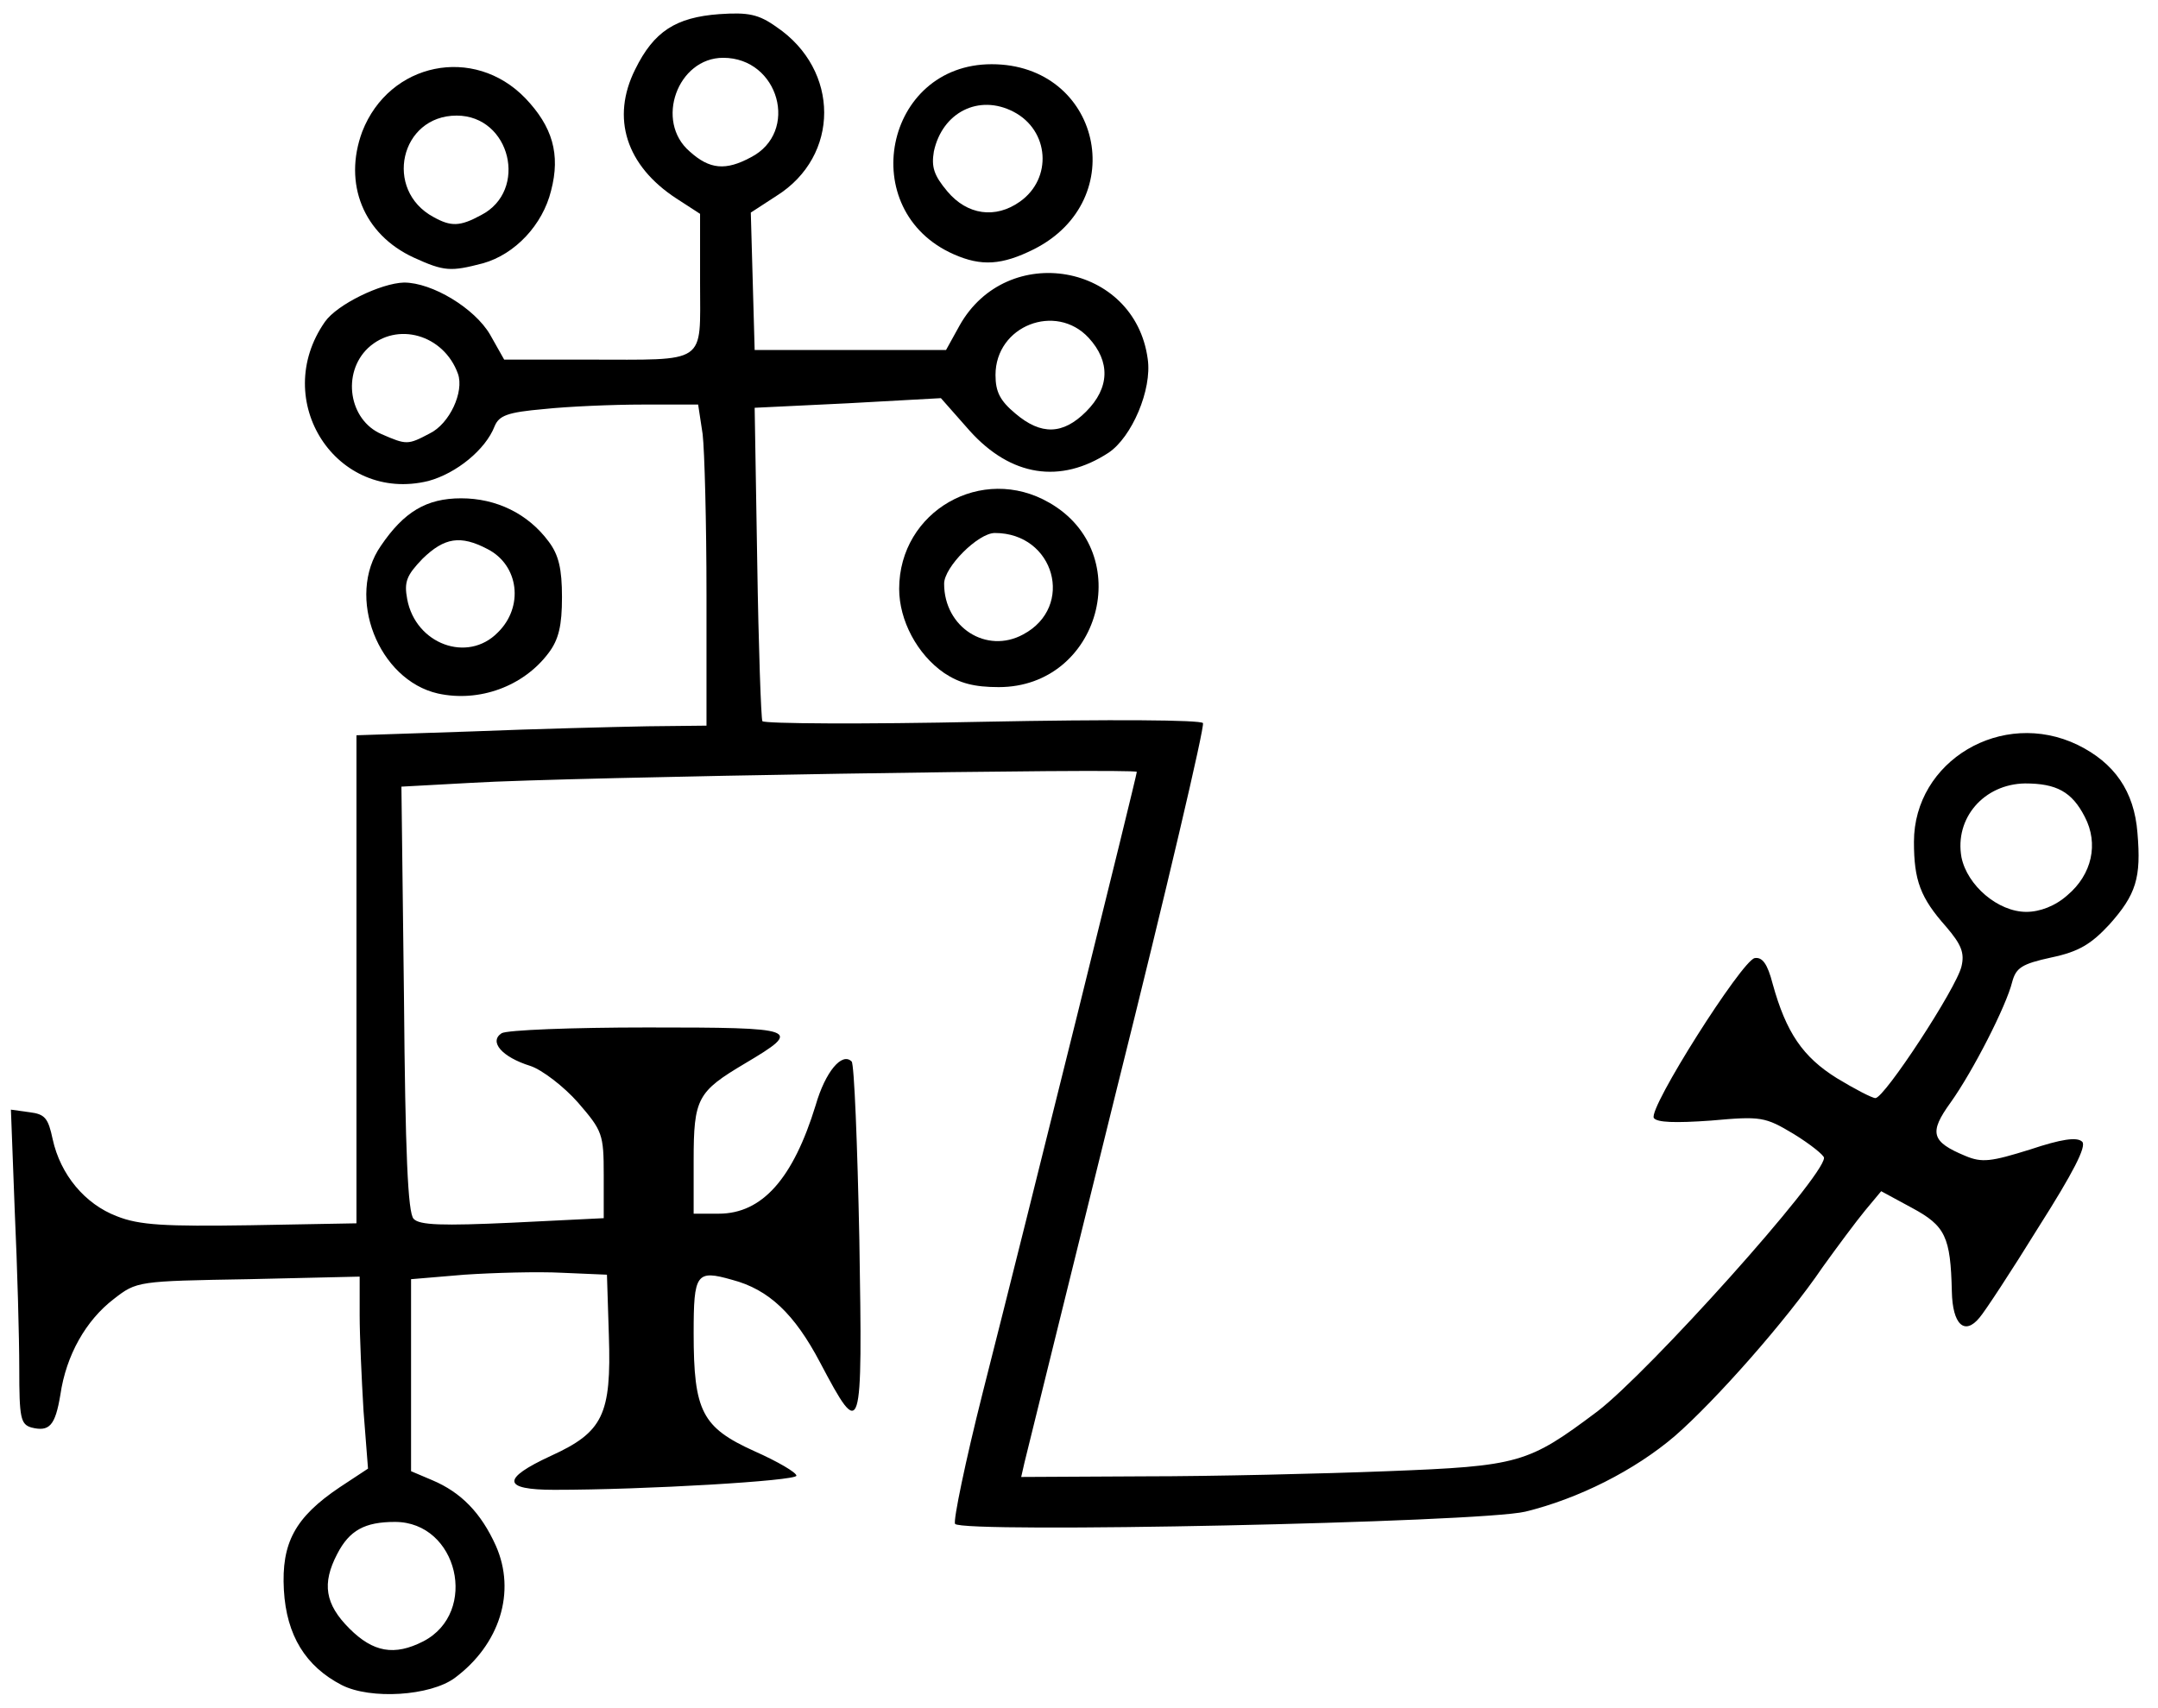 <?xml version="1.0" encoding="utf-8"?>
<!DOCTYPE svg PUBLIC "-//W3C//DTD SVG 1.0//EN" "http://www.w3.org/TR/2001/REC-SVG-20010904/DTD/svg10.dtd">
<svg version="1.0" xmlns="http://www.w3.org/2000/svg" width="168px" height="133px" viewBox="0 0 168 133" preserveAspectRatio="xMidYMid meet">
 <g fill="#000000">
  <path d="M26.60 131.20 c-2.80 -1.45 -4.30 -3.85 -4.50 -7.40 -0.20 -3.65 0.85 -5.65 4.35 -8 l2.20 -1.45 -0.35 -4.50 c-0.15 -2.50 -0.30 -5.85 -0.30 -7.45 l0 -3 -8.65 0.20 c-8.65 0.15 -8.70 0.15 -10.50 1.55 -2.15 1.65 -3.70 4.35 -4.15 7.45 -0.40 2.40 -0.85 2.90 -2.25 2.55 -0.85 -0.25 -0.95 -0.75 -0.95 -4.60 0 -2.35 -0.15 -7.85 -0.35 -12.20 l-0.30 -7.95 1.45 0.20 c1.20 0.15 1.45 0.45 1.80 2.10 0.60 2.75 2.50 5.05 5 6 1.75 0.70 3.75 0.80 10.40 0.70 l8.25 -0.15 0 -19 0 -19 9 -0.30 c4.95 -0.20 11.10 -0.35 13.65 -0.40 l4.60 -0.05 0 -10.20 c0 -5.60 -0.15 -11.20 -0.30 -12.50 l-0.35 -2.30 -4.30 0 c-2.35 0 -5.85 0.15 -7.70 0.35 -2.85 0.25 -3.50 0.50 -3.85 1.35 -0.70 1.80 -2.95 3.65 -5.15 4.25 -7.15 1.75 -12.35 -6.25 -8.05 -12.40 0.95 -1.35 4.35 -3 6.15 -3.05 2.20 0 5.50 2 6.70 4.05 l1.10 1.95 6.50 0 c9.40 0 8.75 0.45 8.75 -5.95 l0 -5.40 -1.85 -1.20 c-3.90 -2.55 -5.10 -6.25 -3.20 -10.05 1.45 -2.95 3.15 -4.05 6.55 -4.30 2.25 -0.15 3.05 0 4.45 1 4.95 3.35 4.95 10.05 0 13.15 l-2 1.30 0.15 5.35 0.15 5.35 7.45 0 7.45 0 1.05 -1.90 c3.70 -6.60 13.65 -4.85 14.65 2.60 0.35 2.40 -1.25 6.10 -3.05 7.30 -3.75 2.45 -7.60 1.85 -10.80 -1.70 l-2.25 -2.55 -7.25 0.40 -7.25 0.35 0.20 12 c0.10 6.60 0.30 12.20 0.40 12.40 0.15 0.20 7.85 0.25 17.10 0.05 10.15 -0.20 17 -0.15 17.20 0.10 0.15 0.25 -2.85 13.05 -6.70 28.45 -3.80 15.40 -7.05 28.50 -7.20 29.15 l-0.25 1.10 9.60 -0.05 c5.30 0 13.80 -0.20 18.90 -0.40 10.30 -0.40 10.95 -0.60 16.35 -4.65 4.05 -3.10 17.65 -18.25 17.65 -19.75 0 -0.20 -1.05 -1.05 -2.35 -1.85 -2.25 -1.35 -2.55 -1.40 -6.45 -1.05 -2.80 0.20 -4.20 0.15 -4.45 -0.20 -0.45 -0.75 6.85 -12.25 7.85 -12.45 0.60 -0.10 1 0.45 1.40 2 1.05 3.80 2.35 5.70 5 7.35 1.40 0.85 2.75 1.55 3 1.55 0.70 0 6.30 -8.55 6.70 -10.25 0.25 -1.05 0 -1.70 -1.20 -3.10 -2 -2.25 -2.50 -3.60 -2.50 -6.60 0 -6.30 6.85 -10.40 12.75 -7.55 2.85 1.40 4.40 3.60 4.65 6.85 0.30 3.50 -0.10 4.80 -2.20 7.15 -1.40 1.50 -2.35 2.10 -4.50 2.55 -2.30 0.50 -2.75 0.80 -3.05 1.90 -0.45 1.85 -3.05 6.95 -4.80 9.40 -1.70 2.35 -1.50 3.05 1.15 4.15 1.30 0.55 2 0.45 5.05 -0.50 2.40 -0.80 3.65 -1 4.05 -0.60 0.35 0.35 -0.70 2.40 -3.40 6.65 -2.10 3.40 -4.20 6.60 -4.60 7.05 -1.15 1.40 -2.10 0.55 -2.15 -2.05 -0.10 -4.25 -0.50 -5.10 -3.10 -6.50 l-2.40 -1.30 -1.25 1.50 c-0.70 0.85 -2.15 2.80 -3.30 4.40 -2.85 4.20 -8.40 10.45 -11.50 13.15 -3.15 2.70 -7.55 4.90 -11.65 5.90 -3.55 0.85 -43.95 1.70 -44.40 0.95 -0.15 -0.25 0.80 -4.85 2.15 -10.20 3.65 -14.35 12 -48.05 12 -48.35 0 -0.30 -44.30 0.40 -51.75 0.85 l-5.50 0.30 0.20 16.50 c0.10 11.95 0.30 16.70 0.75 17.15 0.45 0.50 2.25 0.55 7.70 0.30 l7.10 -0.35 0 -3.35 c0 -3.20 -0.10 -3.45 -2 -5.65 -1.10 -1.25 -2.80 -2.55 -3.70 -2.85 -2.25 -0.70 -3.25 -1.90 -2.25 -2.55 0.40 -0.25 5.50 -0.45 11.35 -0.45 11.85 0 12.15 0.10 7.60 2.80 -3.70 2.20 -4 2.70 -4 7.55 l0 4.15 1.95 0 c3.40 0 5.80 -2.75 7.55 -8.45 0.75 -2.60 2.05 -4.15 2.80 -3.40 0.20 0.20 0.45 6.45 0.60 13.90 0.25 15.40 0.20 15.70 -3.05 9.55 -2 -3.80 -4 -5.70 -6.85 -6.45 -2.80 -0.80 -3 -0.50 -3 4.15 0 6.10 0.65 7.35 4.75 9.20 1.80 0.80 3.25 1.65 3.25 1.90 0 0.40 -11.75 1.10 -18.85 1.10 -4.05 0 -4.15 -0.85 -0.25 -2.65 4.05 -1.85 4.70 -3.20 4.50 -9.35 l-0.15 -4.75 -3.50 -0.15 c-1.90 -0.10 -5.35 0 -7.60 0.15 l-4.15 0.35 0 7.45 0 7.50 1.65 0.70 c2.25 0.95 3.80 2.55 4.95 5.10 1.60 3.60 0.30 7.70 -3.20 10.30 -1.90 1.40 -6.55 1.70 -8.80 0.55z m6.35 -3.40 c4.35 -2.25 2.70 -9.30 -2.20 -9.30 -2.35 0 -3.55 0.65 -4.50 2.50 -1.20 2.30 -0.95 3.90 0.95 5.80 1.85 1.85 3.50 2.15 5.75 1z m128 -58.10 c1.90 -1.60 2.45 -4 1.35 -6.10 -1 -1.95 -2.20 -2.60 -4.65 -2.60 -3.20 0.05 -5.50 2.70 -4.95 5.75 0.45 2.20 2.85 4.25 5.05 4.25 1.05 0 2.25 -0.45 3.20 -1.30z m-127.50 -35.95 c1.55 -0.75 2.70 -3.25 2.20 -4.65 -1.10 -3.05 -4.75 -4.10 -7 -2 -2.05 1.95 -1.50 5.60 1.05 6.70 1.95 0.85 2.05 0.85 3.75 -0.05z m51.10 -1.70 c1.85 -1.85 1.90 -3.90 0.20 -5.75 -2.55 -2.75 -7.25 -0.95 -7.25 2.90 0 1.30 0.35 2 1.55 3 2 1.70 3.70 1.65 5.50 -0.15z m-26.10 -19.80 c3.80 -1.95 2.20 -7.75 -2.15 -7.75 -3.55 0 -5.35 4.95 -2.60 7.30 1.55 1.40 2.80 1.50 4.75 0.45z"/>
  <path d="M34.10 54 c-4.65 -1.05 -7.20 -7.55 -4.45 -11.50 1.80 -2.65 3.55 -3.70 6.25 -3.70 2.75 0 5.20 1.20 6.80 3.35 0.80 1.05 1.05 2.15 1.05 4.35 0 2.20 -0.25 3.30 -1.05 4.35 -1.95 2.60 -5.40 3.85 -8.60 3.15z m4.65 -4.75 c2.05 -2 1.65 -5.25 -0.80 -6.50 -2.10 -1.10 -3.35 -0.90 -5.05 0.75 -1.25 1.30 -1.45 1.80 -1.20 3.15 0.65 3.50 4.70 5 7.05 2.60z"/>
  <path d="M73.50 52.40 c-2.10 -1.45 -3.50 -4.10 -3.50 -6.55 0 -6.05 6.45 -9.75 11.70 -6.70 6.80 3.90 3.95 14.35 -3.95 14.35 -1.90 0 -3.05 -0.30 -4.25 -1.10z m6.15 -3 c4.05 -2.15 2.45 -7.90 -2.20 -7.90 -1.30 0 -3.95 2.65 -3.95 3.95 0 3.40 3.30 5.50 6.15 3.95z"/>
  <path d="M32.20 20.05 c-3.90 -1.80 -5.50 -5.75 -4 -9.80 2.10 -5.40 8.70 -6.75 12.70 -2.60 2.10 2.20 2.75 4.35 2 7.20 -0.65 2.65 -2.80 4.95 -5.30 5.65 -2.50 0.65 -3 0.65 -5.40 -0.45z m5.25 -3.30 c3.70 -1.90 2.30 -7.75 -1.90 -7.75 -4.40 0 -5.70 5.80 -1.80 7.90 1.35 0.75 2.05 0.75 3.70 -0.15z"/>
  <path d="M74.25 19.80 c-7.70 -3.40 -5.40 -14.80 2.95 -14.80 8.45 0 10.90 10.55 3.30 14.40 -2.50 1.25 -4.10 1.35 -6.25 0.40z m5.15 -4.10 c2.55 -1.80 2.30 -5.55 -0.50 -7 -2.70 -1.40 -5.55 0.05 -6.20 3.10 -0.20 1.20 0 1.85 1.05 3.10 1.55 1.85 3.75 2.15 5.65 0.80z"/>
 </g>
 <g fill="none">
  <path d="M0 66.50 l0 -66.50 84 0 84 0 0 66.50 0 66.50 -84 0 -84 0 0 -66.50z m35.40 64.15 c3.50 -2.60 4.80 -6.70 3.20 -10.30 -1.15 -2.55 -2.70 -4.15 -4.95 -5.10 l-1.65 -0.70 0 -7.50 0 -7.45 4.15 -0.35 c2.25 -0.15 5.70 -0.25 7.60 -0.15 l3.50 0.15 0.15 4.75 c0.20 6.15 -0.45 7.50 -4.50 9.35 -3.90 1.80 -3.80 2.65 0.25 2.65 7.10 0 18.85 -0.70 18.85 -1.10 0 -0.25 -1.45 -1.10 -3.25 -1.90 -4.10 -1.85 -4.75 -3.10 -4.75 -9.20 0 -4.65 0.20 -4.95 3 -4.15 2.85 0.75 4.85 2.65 6.85 6.45 3.25 6.15 3.30 5.85 3.05 -9.55 -0.15 -7.45 -0.40 -13.70 -0.60 -13.90 -0.75 -0.75 -2.05 0.80 -2.80 3.40 -1.75 5.70 -4.15 8.45 -7.55 8.45 l-1.95 0 0 -4.15 c0 -4.85 0.30 -5.35 4 -7.55 4.55 -2.70 4.25 -2.80 -7.60 -2.80 -5.85 0 -10.95 0.20 -11.35 0.45 -1 0.65 0 1.85 2.25 2.55 0.90 0.30 2.60 1.60 3.70 2.85 1.90 2.20 2 2.45 2 5.65 l0 3.35 -7.10 0.35 c-5.45 0.25 -7.25 0.20 -7.70 -0.30 -0.45 -0.45 -0.65 -5.20 -0.75 -17.15 l-0.20 -16.50 5.50 -0.30 c7.45 -0.45 51.75 -1.15 51.75 -0.85 0 0.30 -8.35 34 -12 48.35 -1.35 5.35 -2.30 9.95 -2.15 10.20 0.45 0.75 40.85 -0.10 44.40 -0.95 4.10 -1 8.50 -3.20 11.65 -5.90 3.10 -2.70 8.65 -8.95 11.50 -13.15 1.15 -1.60 2.60 -3.55 3.30 -4.40 l1.25 -1.50 2.40 1.30 c2.60 1.40 3 2.25 3.10 6.50 0.05 2.60 1 3.45 2.15 2.05 0.40 -0.45 2.50 -3.65 4.60 -7.05 2.70 -4.25 3.75 -6.30 3.40 -6.65 -0.40 -0.40 -1.65 -0.20 -4.05 0.60 -3.05 0.95 -3.75 1.05 -5.05 0.50 -2.65 -1.10 -2.85 -1.80 -1.15 -4.15 1.75 -2.45 4.35 -7.55 4.80 -9.40 0.30 -1.10 0.75 -1.40 3.05 -1.90 2.15 -0.45 3.10 -1.05 4.50 -2.55 2.10 -2.35 2.50 -3.65 2.20 -7.15 -0.25 -3.25 -1.80 -5.45 -4.65 -6.85 -5.90 -2.85 -12.75 1.25 -12.75 7.55 0 3 0.50 4.35 2.50 6.60 1.20 1.40 1.45 2.05 1.20 3.10 -0.40 1.70 -6 10.25 -6.70 10.25 -0.25 0 -1.60 -0.70 -3 -1.55 -2.65 -1.65 -3.95 -3.55 -5 -7.35 -0.40 -1.55 -0.80 -2.10 -1.40 -2 -1 0.20 -8.30 11.70 -7.85 12.45 0.25 0.35 1.65 0.40 4.45 0.20 3.90 -0.35 4.20 -0.30 6.45 1.05 1.30 0.80 2.35 1.65 2.35 1.85 0 1.50 -13.60 16.65 -17.65 19.75 -5.40 4.05 -6.05 4.25 -16.35 4.65 -5.10 0.20 -13.60 0.40 -18.90 0.40 l-9.60 0.05 0.25 -1.10 c0.15 -0.65 3.40 -13.75 7.20 -29.15 3.85 -15.40 6.85 -28.20 6.70 -28.45 -0.20 -0.25 -7.05 -0.30 -17.20 -0.10 -9.25 0.20 -16.95 0.15 -17.10 -0.05 -0.10 -0.20 -0.30 -5.80 -0.40 -12.40 l-0.20 -12 7.25 -0.35 7.25 -0.40 2.25 2.55 c2.50 2.80 4.70 3.65 7.75 2.95 2.70 -0.60 4.25 -1.85 5.35 -4.35 4.05 -9.15 -9 -15.50 -13.90 -6.80 l-1.05 1.90 -7.45 0 -7.45 0 -0.15 -5.35 -0.15 -5.35 2 -1.30 c4.95 -3.10 4.95 -9.80 0 -13.15 -1.40 -1 -2.20 -1.15 -4.45 -1 -3.40 0.25 -5.10 1.35 -6.55 4.30 -1.90 3.80 -0.70 7.50 3.20 10.05 l1.85 1.20 0 5.40 c0 6.40 0.65 5.95 -8.75 5.95 l-6.50 0 -1.10 -1.95 c-1.20 -2.05 -4.50 -4.05 -6.70 -4.05 -1.80 0.05 -5.20 1.70 -6.15 3.05 -4.30 6.15 0.90 14.15 8.05 12.40 2.20 -0.60 4.45 -2.45 5.15 -4.25 0.35 -0.85 1 -1.10 3.85 -1.35 1.85 -0.20 5.35 -0.35 7.70 -0.35 l4.30 0 0.35 2.30 c0.15 1.30 0.30 6.90 0.30 12.50 l0 10.20 -4.60 0.05 c-2.55 0.05 -8.70 0.20 -13.65 0.40 l-9 0.30 0 19 0 19 -8.25 0.15 c-6.65 0.10 -8.65 0 -10.40 -0.70 -2.50 -0.95 -4.40 -3.25 -5 -6 -0.35 -1.65 -0.60 -1.95 -1.80 -2.10 l-1.45 -0.20 0.30 7.95 c0.20 4.35 0.35 9.85 0.35 12.20 0 3.85 0.10 4.35 0.95 4.60 1.40 0.35 1.85 -0.15 2.25 -2.55 0.45 -3.10 2 -5.80 4.15 -7.45 1.80 -1.40 1.85 -1.40 10.50 -1.55 l8.65 -0.20 0 3 c0 1.60 0.15 4.95 0.30 7.45 l0.35 4.50 -2.20 1.45 c-3.50 2.35 -4.55 4.35 -4.35 8 0.20 3.55 1.70 5.95 4.50 7.40 2.25 1.15 6.90 0.85 8.80 -0.55z m4.80 -77.60 c2.55 -1.40 3.55 -3.30 3.55 -6.55 0 -3.35 -1 -5.10 -3.75 -6.70 -6.40 -3.75 -13.75 2.95 -10.80 9.85 1.80 4.30 6.70 5.80 11 3.40z m41.80 -0.65 c4.75 -3.25 4.60 -10.45 -0.30 -13.25 -3.85 -2.20 -8.80 -0.90 -10.70 2.85 -2.80 5.50 0.70 11.50 6.75 11.50 1.90 0 3.05 -0.30 4.25 -1.10z m-44.40 -31.90 c2.50 -0.70 4.65 -3 5.30 -5.65 0.75 -2.85 0.10 -5 -2 -7.20 -4 -4.15 -10.60 -2.80 -12.70 2.60 -1.50 4.05 0.10 8 4 9.80 2.40 1.10 2.90 1.10 5.40 0.45z m42.90 -1.10 c2.95 -1.50 4.50 -3.85 4.50 -6.85 0 -4.45 -3.20 -7.55 -7.80 -7.55 -8.35 0 -10.65 11.40 -2.95 14.80 2.15 0.95 3.75 0.85 6.25 -0.40z"/>
  <path d="M27.20 126.80 c-1.90 -1.90 -2.15 -3.50 -0.95 -5.80 0.95 -1.85 2.15 -2.50 4.50 -2.50 4.90 0 6.55 7.05 2.20 9.30 -2.25 1.15 -3.90 0.85 -5.75 -1z"/>
  <path d="M154.55 69.70 c-3.70 -3.10 -1.70 -8.65 3.10 -8.70 2.45 0 3.65 0.65 4.65 2.60 1.65 3.20 -0.90 7.40 -4.55 7.40 -1.05 0 -2.25 -0.45 -3.20 -1.30z"/>
  <path d="M29.70 33.80 c-2.55 -1.10 -3.10 -4.75 -1.05 -6.70 2.25 -2.10 5.90 -1.05 7 2 0.50 1.40 -0.65 3.90 -2.20 4.65 -1.70 0.90 -1.80 0.90 -3.75 0.05z"/>
  <path d="M79.05 32.20 c-1.20 -1 -1.55 -1.70 -1.55 -3 0 -3.85 4.70 -5.65 7.25 -2.90 1.70 1.85 1.65 3.90 -0.20 5.75 -1.80 1.80 -3.50 1.85 -5.50 0.15z"/>
  <path d="M53.70 11.80 c-2.75 -2.35 -0.95 -7.30 2.60 -7.30 4.35 0 5.95 5.80 2.15 7.75 -1.95 1.05 -3.20 0.95 -4.75 -0.45z"/>
  <path d="M33.30 49.40 c-0.75 -0.65 -1.45 -1.85 -1.60 -2.75 -0.25 -1.35 -0.05 -1.85 1.20 -3.15 0.85 -0.80 2 -1.50 2.60 -1.50 1.45 0 3.80 1.30 4.20 2.25 1.65 4.40 -3 8.15 -6.40 5.15z"/>
  <path d="M75.70 49.40 c-1.20 -0.55 -2.20 -2.40 -2.20 -3.95 0 -1.30 2.65 -3.95 3.95 -3.95 2.55 0 4.55 2.05 4.55 4.65 -0.05 2.80 -3.55 4.60 -6.30 3.25z"/>
  <path d="M33.75 16.90 c-2.55 -1.35 -3.10 -4.90 -1.10 -6.80 2.55 -2.40 6.85 -0.65 6.85 2.75 0 2.25 -0.45 3.10 -2.05 3.90 -1.65 0.90 -2.35 0.90 -3.70 0.15z"/>
  <path d="M73.75 14.90 c-1.05 -1.25 -1.25 -1.90 -1.05 -3.10 0.65 -3.05 3.50 -4.50 6.20 -3.10 2.80 1.45 3.05 5.20 0.50 7 -1.90 1.35 -4.10 1.05 -5.65 -0.80z"/>
 </g>
</svg>

